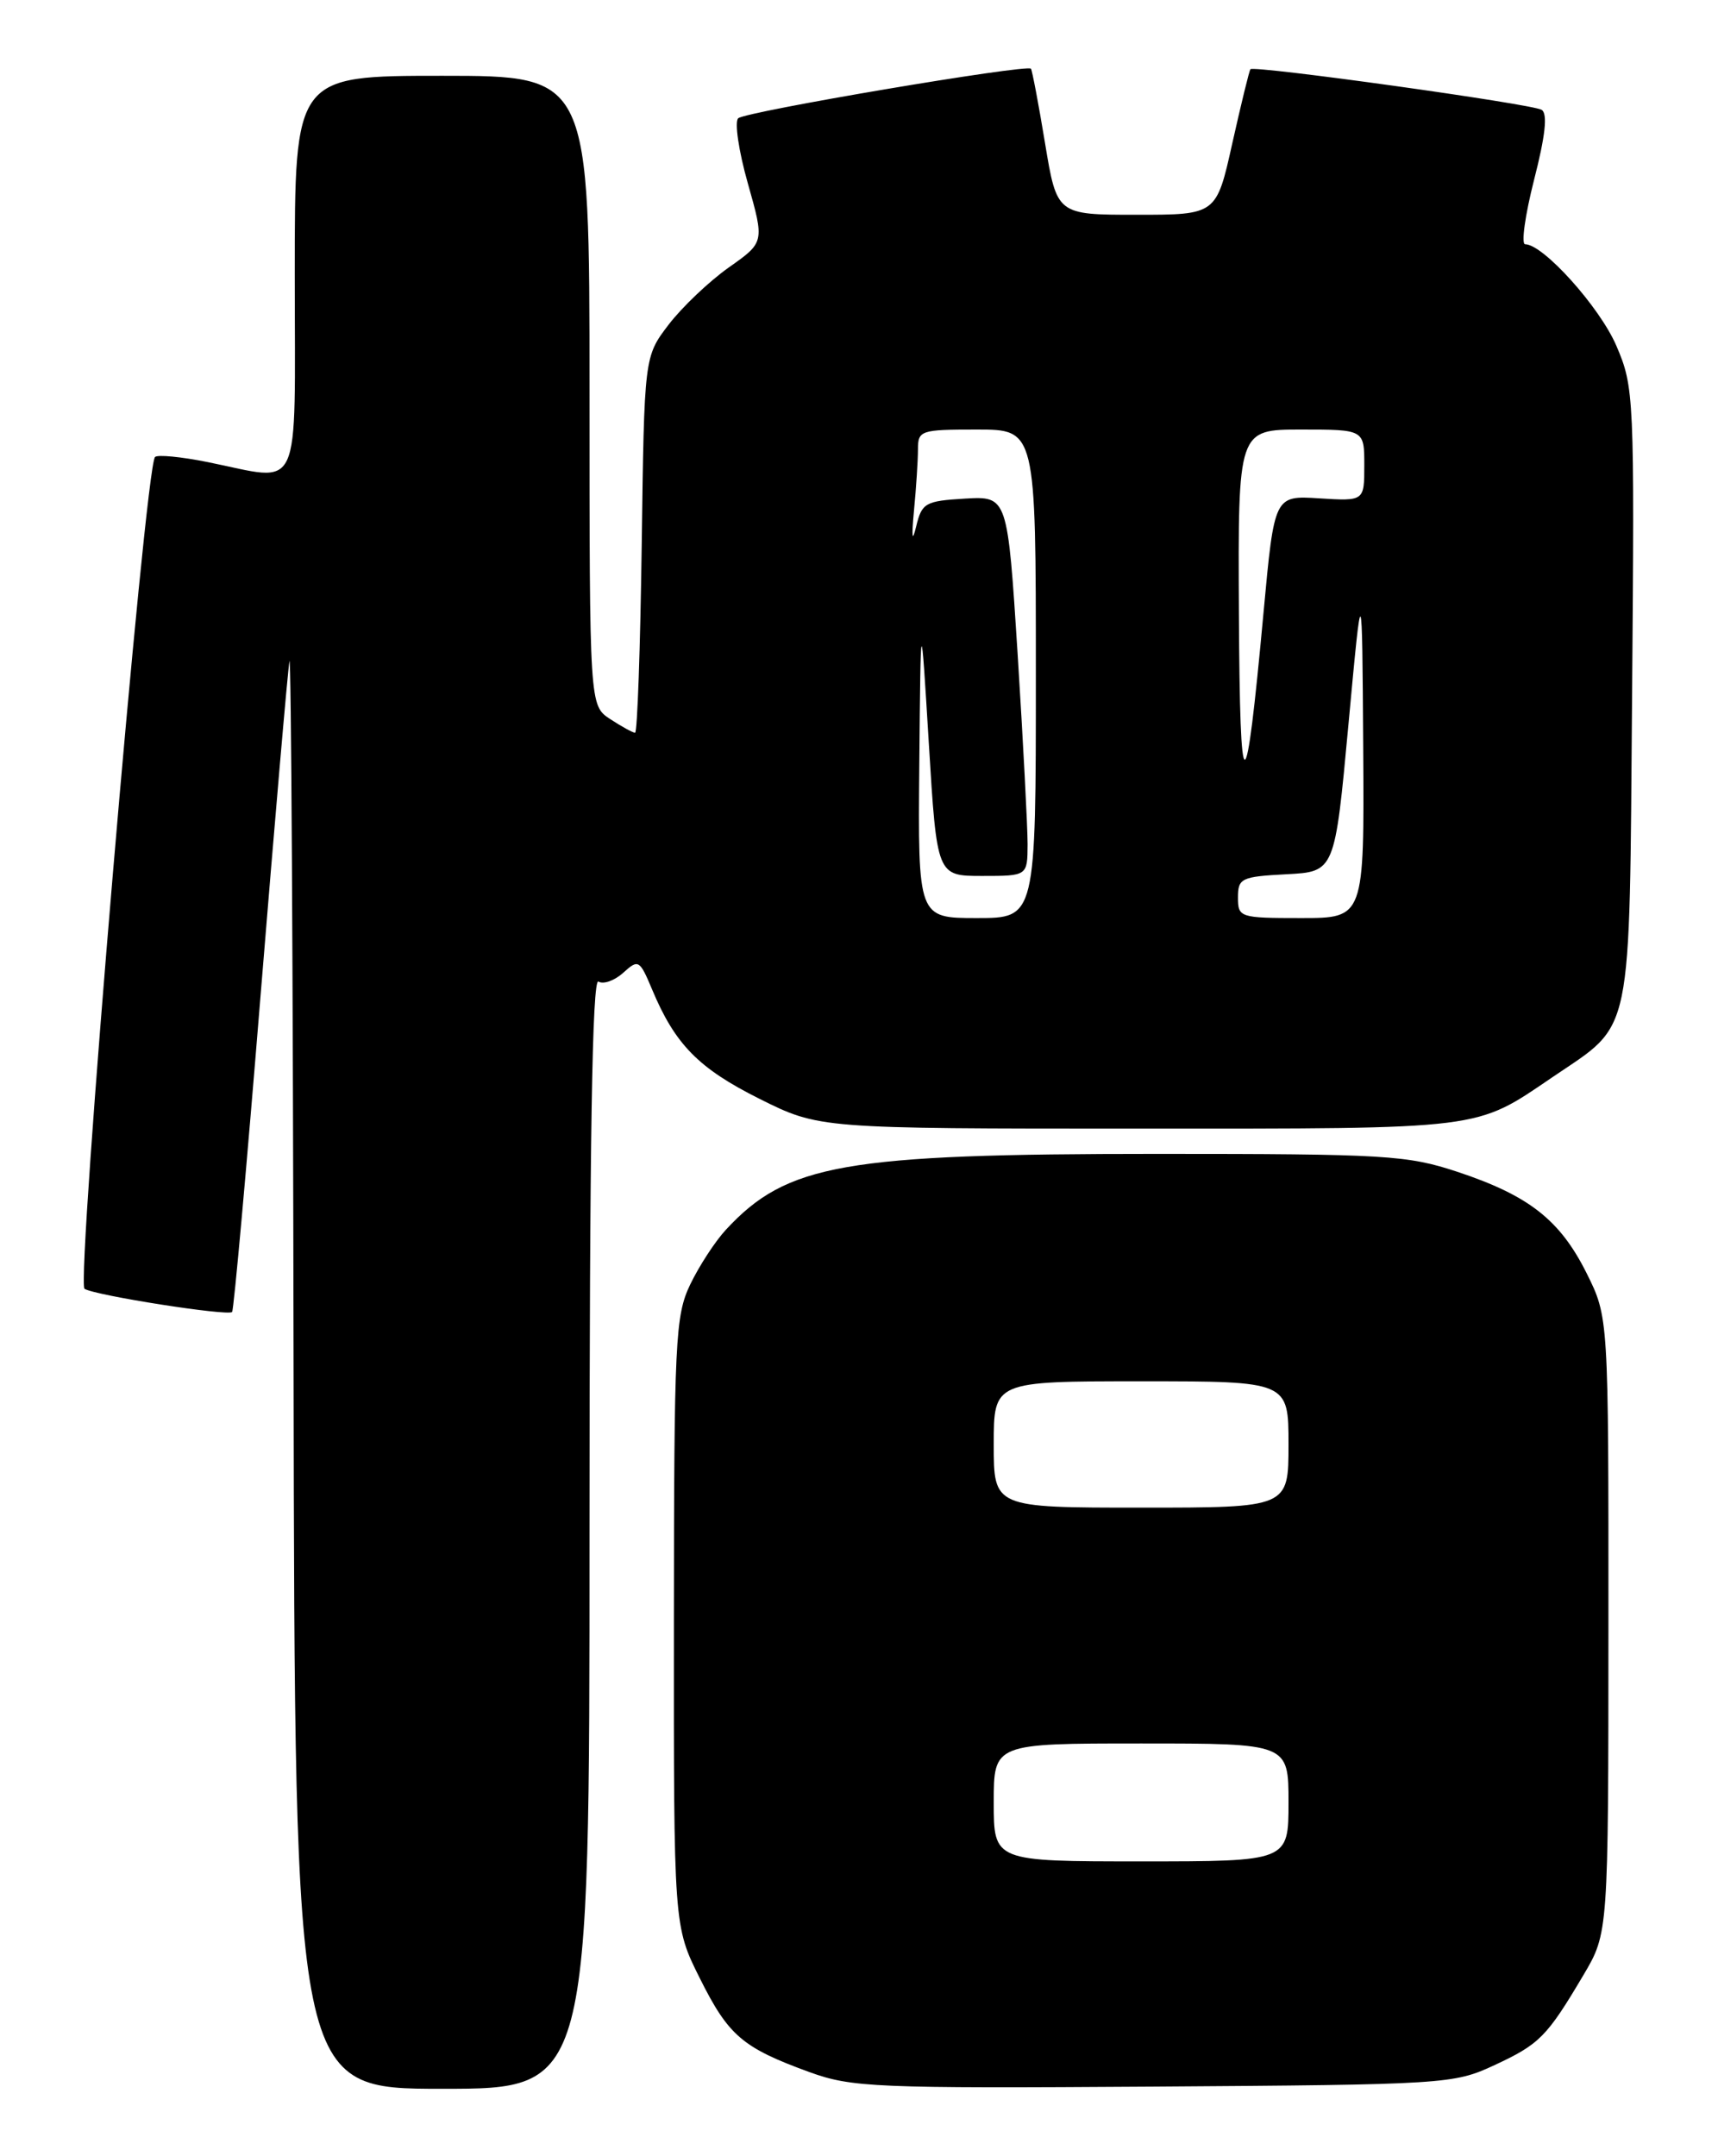 <?xml version="1.0" encoding="UTF-8" standalone="no"?>
<!DOCTYPE svg PUBLIC "-//W3C//DTD SVG 1.1//EN" "http://www.w3.org/Graphics/SVG/1.1/DTD/svg11.dtd" >
<svg xmlns="http://www.w3.org/2000/svg" xmlns:xlink="http://www.w3.org/1999/xlink" version="1.1" viewBox="0 0 204 256">
 <g >
 <path fill="currentColor"
d=" M 70.00 181.94 C 70.00 135.55 70.32 116.08 71.06 116.54 C 71.65 116.90 72.97 116.43 74.01 115.49 C 75.80 113.87 75.95 113.95 77.42 117.45 C 80.15 123.99 82.93 126.83 90.16 130.45 C 97.27 134.00 97.27 134.00 135.17 134.00 C 176.55 134.00 175.07 134.19 184.42 127.84 C 193.98 121.35 193.46 123.88 193.80 82.47 C 194.09 47.03 194.04 45.96 191.93 41.05 C 189.95 36.45 183.25 29.00 181.10 29.00 C 180.61 29.00 181.09 25.56 182.16 21.35 C 183.50 16.13 183.79 13.49 183.06 13.04 C 181.94 12.34 148.90 7.74 148.48 8.22 C 148.34 8.37 147.38 12.32 146.33 17.00 C 144.44 25.50 144.44 25.50 134.97 25.50 C 125.50 25.50 125.50 25.50 124.09 17.00 C 123.32 12.32 122.56 8.35 122.42 8.16 C 121.97 7.59 88.56 13.24 87.66 14.04 C 87.20 14.44 87.71 17.93 88.80 21.77 C 90.78 28.77 90.78 28.77 86.53 31.76 C 84.20 33.41 80.99 36.46 79.39 38.55 C 76.50 42.34 76.50 42.34 76.20 64.67 C 76.03 76.95 75.68 87.00 75.41 87.00 C 75.15 87.00 73.82 86.27 72.46 85.38 C 70.00 83.77 70.00 83.77 70.00 46.38 C 70.00 9.00 70.00 9.00 52.50 9.00 C 35.00 9.00 35.00 9.00 35.00 32.50 C 35.00 59.36 36.03 57.14 24.64 54.86 C 21.51 54.23 18.71 53.96 18.41 54.26 C 17.22 55.44 9.01 152.39 10.04 153.02 C 11.30 153.81 27.06 156.28 27.56 155.77 C 27.76 155.58 29.29 138.56 30.96 117.96 C 32.64 97.36 34.17 79.60 34.37 78.50 C 34.57 77.40 34.79 115.09 34.86 162.25 C 35.00 248.00 35.00 248.00 52.50 248.00 C 70.00 248.00 70.00 248.00 70.00 181.94 Z  M 177.42 245.21 C 182.82 242.70 183.67 241.84 188.02 234.50 C 190.98 229.50 190.98 229.50 190.99 192.95 C 191.00 156.39 191.00 156.39 188.40 151.17 C 185.24 144.84 181.55 141.95 173.06 139.13 C 167.07 137.15 164.54 137.00 137.37 137.00 C 100.19 137.00 93.44 138.19 86.20 146.00 C 84.92 147.38 83.02 150.30 81.96 152.50 C 80.18 156.21 80.04 159.10 80.02 192.59 C 80.00 228.68 80.00 228.68 83.10 234.88 C 86.51 241.71 88.16 243.12 96.12 246.02 C 101.14 247.84 103.89 247.96 137.00 247.74 C 171.62 247.51 172.62 247.44 177.42 245.21 Z  M 109.16 90.75 C 109.33 72.50 109.33 72.50 110.29 88.25 C 111.25 104.00 111.25 104.00 116.62 104.00 C 122.00 104.00 122.00 104.00 122.02 100.25 C 122.02 98.19 121.49 88.04 120.84 77.70 C 119.64 58.91 119.64 58.91 114.58 59.20 C 109.87 59.48 109.46 59.71 108.79 62.50 C 108.31 64.49 108.23 63.85 108.53 60.61 C 108.79 57.92 109.00 54.66 109.00 53.36 C 109.00 51.10 109.31 51.00 116.00 51.00 C 123.00 51.00 123.00 51.00 123.00 80.00 C 123.00 109.00 123.00 109.00 116.00 109.00 C 109.00 109.00 109.00 109.00 109.16 90.75 Z  M 147.00 106.55 C 147.00 104.27 147.40 104.08 152.75 103.80 C 158.50 103.50 158.50 103.50 160.12 86.00 C 161.74 68.50 161.74 68.50 161.87 88.75 C 162.00 109.00 162.00 109.00 154.50 109.00 C 147.21 109.00 147.00 108.93 147.00 106.55 Z  M 147.11 72.75 C 147.00 51.00 147.00 51.00 154.50 51.00 C 162.00 51.00 162.00 51.00 162.00 55.25 C 162.00 59.50 162.00 59.50 156.66 59.17 C 151.32 58.83 151.32 58.83 150.04 72.67 C 147.89 96.02 147.23 96.03 147.11 72.75 Z  M 118.00 214.00 C 118.00 207.00 118.00 207.00 135.50 207.00 C 153.00 207.00 153.00 207.00 153.00 214.00 C 153.00 221.00 153.00 221.00 135.50 221.00 C 118.00 221.00 118.00 221.00 118.00 214.00 Z  M 118.00 171.50 C 118.00 164.00 118.00 164.00 135.50 164.00 C 153.00 164.00 153.00 164.00 153.00 171.50 C 153.00 179.00 153.00 179.00 135.50 179.00 C 118.00 179.00 118.00 179.00 118.00 171.50 Z "/>
</g>
</svg>